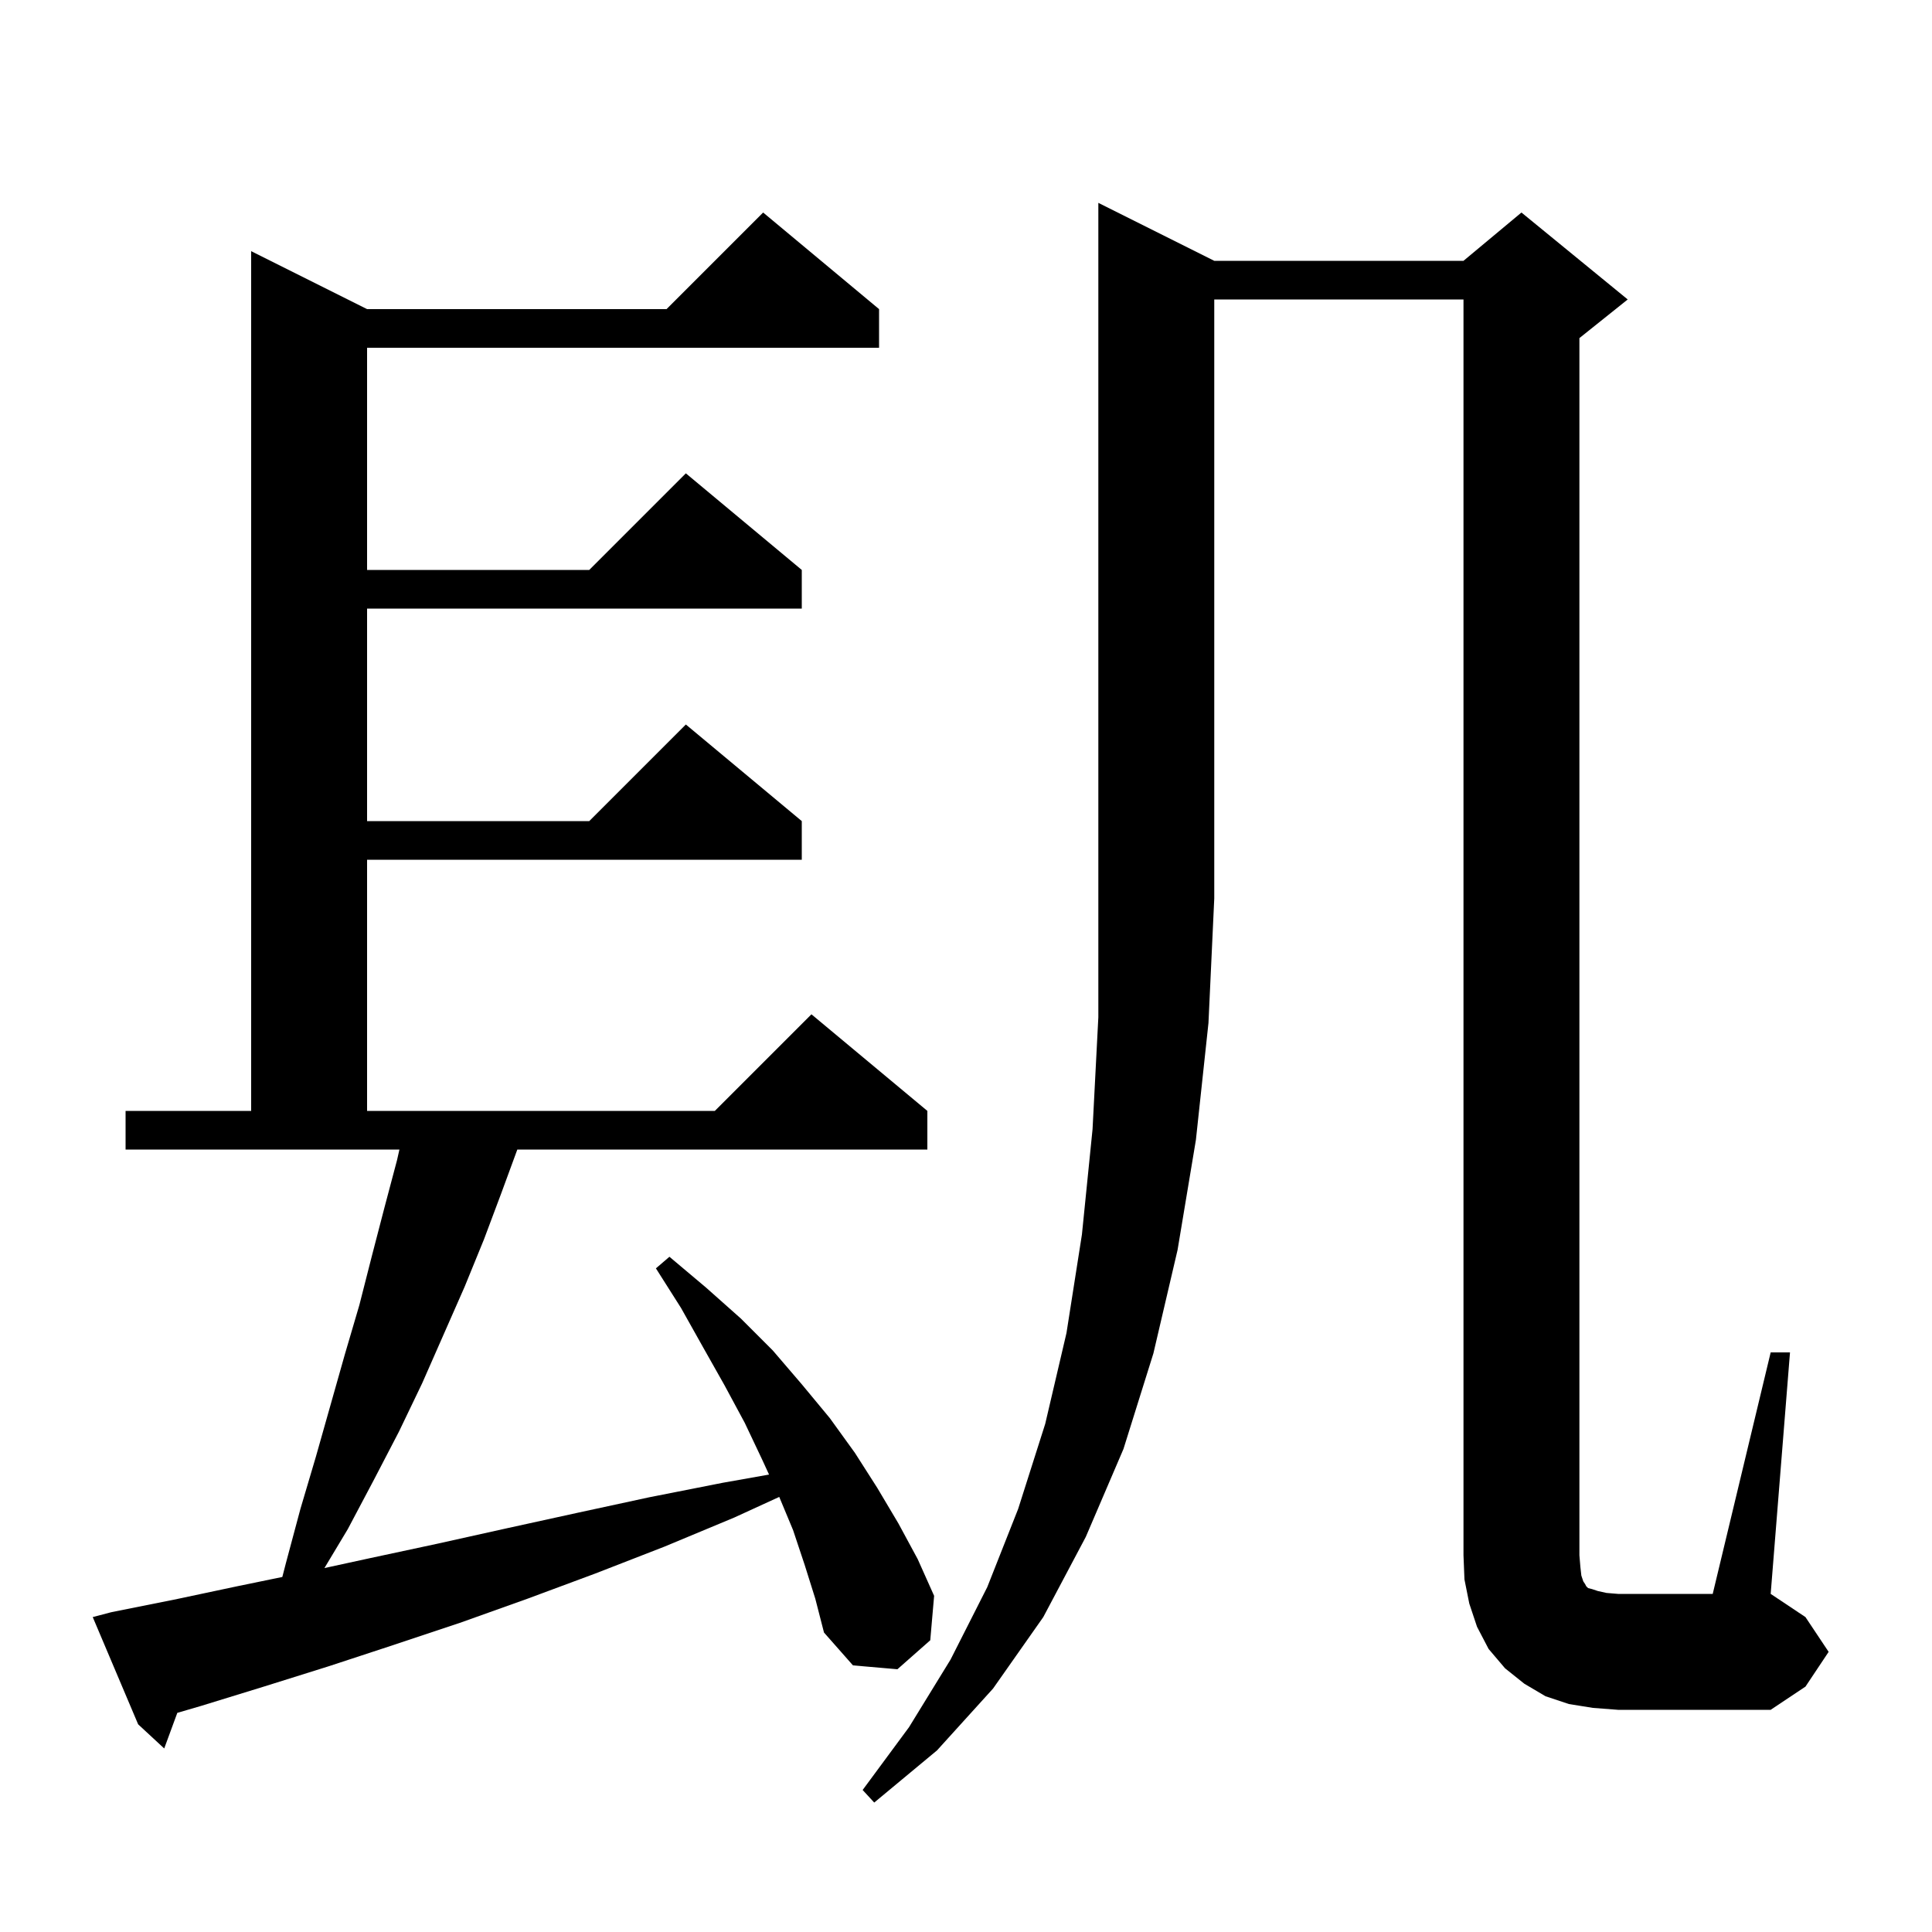 <svg xmlns="http://www.w3.org/2000/svg" xmlns:xlink="http://www.w3.org/1999/xlink" version="1.1" baseProfile="full" viewBox="0 0 200 200" width="200" height="200">
<g fill="black">
<path d="M 125.7 27.0 L 151.5 27.0 L 157.5 22.0 L 168.5 31.0 L 163.5 35.0 L 163.5 161.0 L 163.6 162.2 L 163.7 163.1 L 163.9 163.7 L 164.1 164.0 L 164.2 164.2 L 164.4 164.4 L 164.8 164.5 L 165.4 164.7 L 166.3 164.9 L 167.5 165.0 L 177.3 165.0 L 183.3 140.0 L 185.3 140.0 L 183.3 165.0 L 186.9 167.4 L 189.3 171.0 L 186.9 174.6 L 183.3 177.0 L 167.5 177.0 L 164.9 176.8 L 162.4 176.4 L 160.0 175.6 L 157.8 174.3 L 155.8 172.7 L 154.1 170.7 L 152.9 168.4 L 152.1 166.0 L 151.6 163.5 L 151.5 161.0 L 151.5 31.0 L 125.7 31.0 L 125.7 93.0 L 125.1 105.9 L 123.8 118.0 L 121.9 129.4 L 119.4 140.1 L 116.3 150.0 L 112.4 159.1 L 108.0 167.4 L 102.8 174.8 L 97.0 181.2 L 90.5 186.6 L 89.3 185.3 L 94.1 178.8 L 98.4 171.8 L 102.2 164.3 L 105.4 156.2 L 108.2 147.4 L 110.4 138.0 L 112.0 127.8 L 113.1 116.9 L 113.7 105.3 L 113.7 21.0 Z M 83.3 162.0 L 82.1 158.4 L 80.667 154.961 L 76.0 157.1 L 68.8 160.1 L 61.6 162.9 L 54.6 165.5 L 47.6 168.0 L 40.7 170.3 L 34.0 172.5 L 27.3 174.6 L 20.8 176.6 L 18.355 177.315 L 17.0 181.0 L 14.3 178.5 L 9.6 167.4 L 11.5 166.9 L 18.0 165.6 L 24.6 164.2 L 29.226 163.248 L 29.6 161.8 L 31.1 156.2 L 32.7 150.8 L 35.7 140.2 L 37.2 135.1 L 38.5 130.0 L 39.8 125.0 L 41.1 120.1 L 41.348 119.0 L 13.0 119.0 L 13.0 115.0 L 26.0 115.0 L 26.0 26.0 L 38.0 32.0 L 69.0 32.0 L 79.0 22.0 L 91.0 32.0 L 91.0 36.0 L 38.0 36.0 L 38.0 59.0 L 61.0 59.0 L 71.0 49.0 L 83.0 59.0 L 83.0 63.0 L 38.0 63.0 L 38.0 85.0 L 61.0 85.0 L 71.0 75.0 L 83.0 85.0 L 83.0 89.0 L 38.0 89.0 L 38.0 115.0 L 74.0 115.0 L 84.0 105.0 L 96.0 115.0 L 96.0 119.0 L 53.553 119.0 L 51.9 123.5 L 50.1 128.3 L 48.1 133.2 L 43.7 143.2 L 41.3 148.2 L 38.7 153.2 L 36.0 158.3 L 33.585 162.325 L 38.3 161.3 L 45.3 159.8 L 52.5 158.2 L 59.8 156.6 L 67.2 155.0 L 74.8 153.5 L 79.611 152.647 L 78.9 151.1 L 77.1 147.3 L 75.0 143.4 L 72.8 139.5 L 70.5 135.4 L 67.9 131.3 L 69.3 130.1 L 73.1 133.3 L 76.7 136.5 L 80.0 139.8 L 83.0 143.3 L 85.9 146.8 L 88.5 150.4 L 90.8 154.0 L 93.0 157.7 L 95.0 161.4 L 96.7 165.2 L 96.3 169.8 L 92.9 172.8 L 88.3 172.4 L 85.3 169.0 L 84.4 165.5 Z " />
</g>
</svg>
